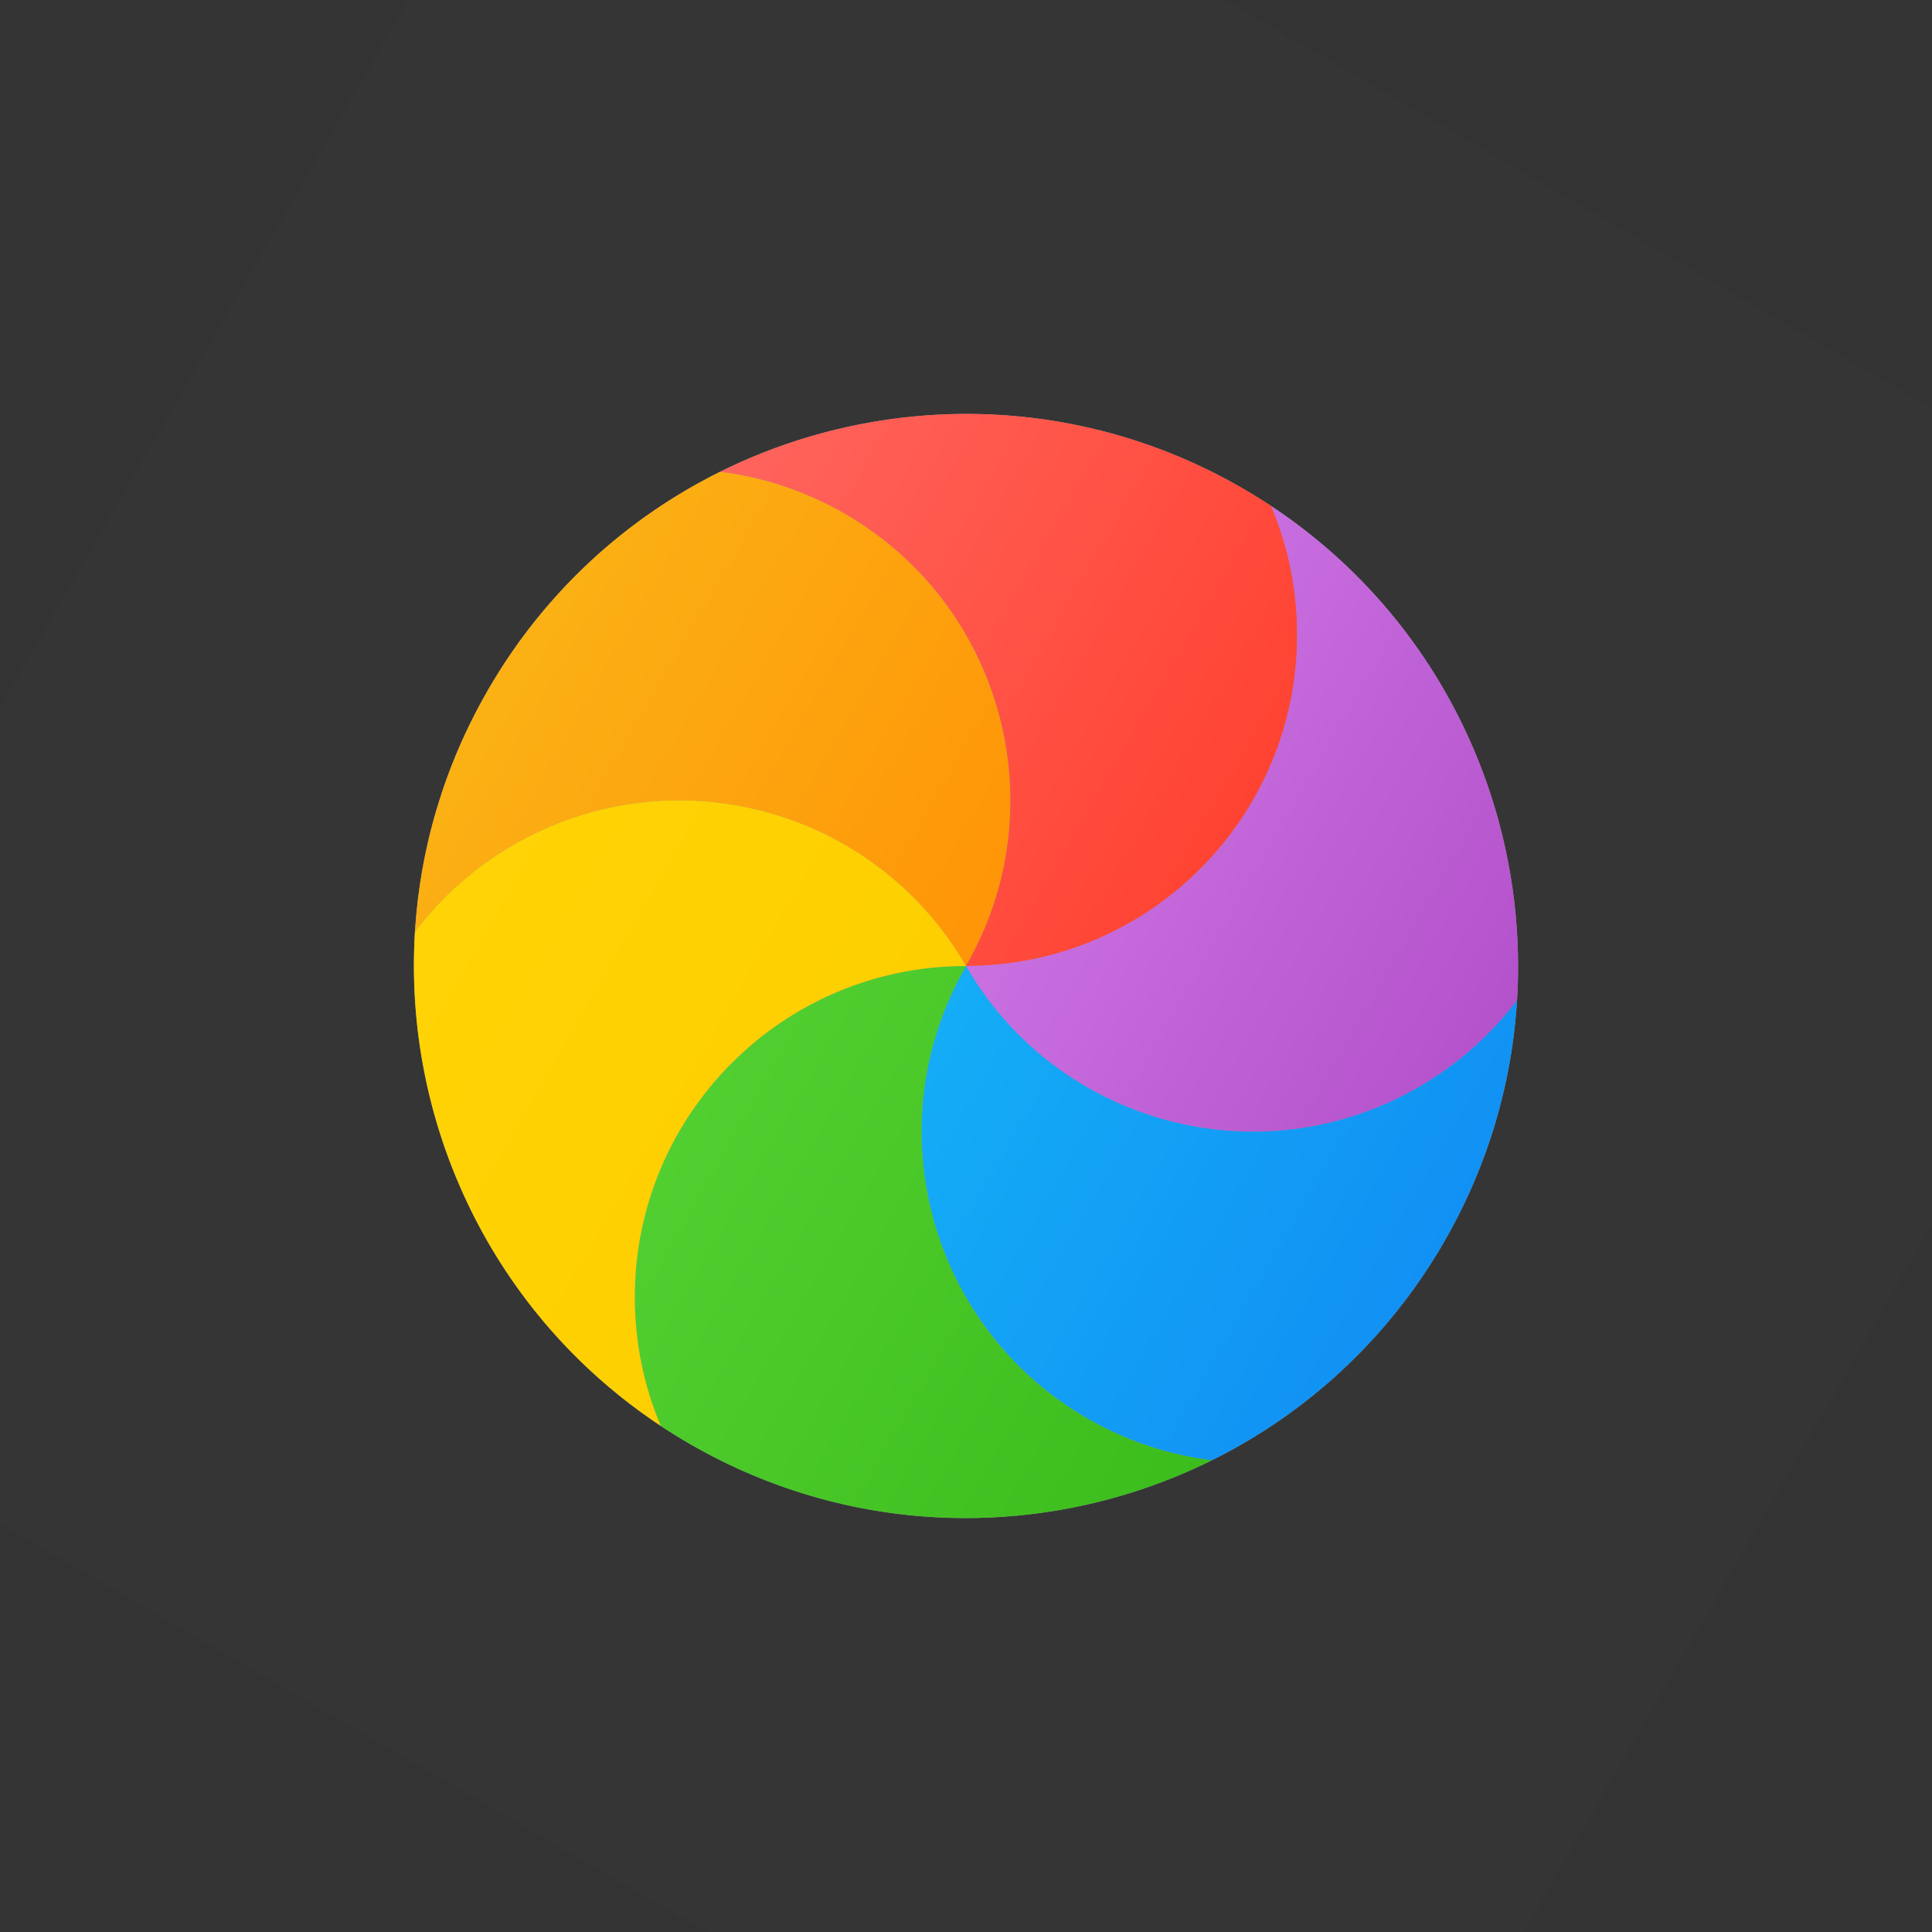 <?xml version="1.0" encoding="UTF-8"?>
<!DOCTYPE svg PUBLIC "-//W3C//DTD SVG 1.1//EN" "http://www.w3.org/Graphics/SVG/1.1/DTD/svg11.dtd">
<svg version="1.1" xmlns="http://www.w3.org/2000/svg" xmlns:xlink="http://www.w3.org/1999/xlink" x="0" y="0" width="35" height="35" viewBox="0, 0, 35, 35">
  <rect x="0" y="0" width="35" height="35" fill="#333333" stroke="none"/>
  <g id="Background">
    <rect x="0" y="0" width="35" height="35" fill="#000000" fill-opacity="0"/>
  </g>
  <defs>
    <linearGradient id="Gradient_1" gradientUnits="userSpaceOnUse" x1="-5.633" y1="13.905" x2="-5.633" y2="23.905" gradientTransform="matrix(0.5, -0.866, 0.866, 0.5, 0, 0)">
      <stop offset="0" stop-color="#FBB114"/>
      <stop offset="1" stop-color="#FF9508"/>
    </linearGradient>
    <linearGradient id="Gradient_2" gradientUnits="userSpaceOnUse" x1="-1.405" y1="15.572" x2="-1.405" y2="26.906" gradientTransform="matrix(0.5, -0.866, 0.866, 0.5, 0, 0)">
      <stop offset="0" stop-color="#FF645D"/>
      <stop offset="1" stop-color="#FF4332"/>
    </linearGradient>
    <linearGradient id="Gradient_3" gradientUnits="userSpaceOnUse" x1="-1.817" y1="23.905" x2="-1.817" y2="32.861" gradientTransform="matrix(0.5, -0.866, 0.866, 0.5, 0, 0)">
      <stop offset="0" stop-color="#CA70E1"/>
      <stop offset="1" stop-color="#B452CB"/>
    </linearGradient>
    <linearGradient id="Gradient_4" gradientUnits="userSpaceOnUse" x1="-7.178" y1="23.905" x2="-7.178" y2="33.905" gradientTransform="matrix(0.5, -0.866, 0.866, 0.5, 0, 0)">
      <stop offset="0" stop-color="#14ADF6"/>
      <stop offset="1" stop-color="#1191F4"/>
    </linearGradient>
    <linearGradient id="Gradient_5" gradientUnits="userSpaceOnUse" x1="-11.405" y1="20.904" x2="-11.405" y2="32.239" gradientTransform="matrix(0.5, -0.866, 0.866, 0.5, 0, 0)">
      <stop offset="0" stop-color="#52CF30"/>
      <stop offset="1" stop-color="#3BBD1C"/>
    </linearGradient>
    <linearGradient id="Gradient_6" gradientUnits="userSpaceOnUse" x1="-10.993" y1="14.95" x2="-10.993" y2="23.905" gradientTransform="matrix(0.5, -0.866, 0.866, 0.5, 0, 0)">
      <stop offset="0" stop-color="#FFD305"/>
      <stop offset="1" stop-color="#FDCF01"/>
    </linearGradient>
  </defs>
  <g id="Page-1">
    <g id="bg" opacity="0.01">
      <path d="M-6.405,23.905 L11.095,-6.405 L41.405,11.095 L23.905,41.405 z" fill="#FFFFFF"/>
    </g>
    <path d="M22.5,8.84 C27.283,11.601 28.922,17.717 26.16,22.5 C23.399,27.283 17.283,28.922 12.5,26.16 C7.717,23.399 6.078,17.283 8.84,12.5 C11.601,7.717 17.717,6.078 22.5,8.84 z" fill="#959595" id="background"/>
    <path d="M13.048,8.545 C13.82,8.641 14.587,8.89 15.304,9.304 C18.174,10.961 19.157,14.63 17.5,17.5 C15.843,14.63 12.174,13.647 9.304,15.304 C8.586,15.718 7.987,16.258 7.517,16.88 C7.609,15.384 8.04,13.886 8.84,12.5 C9.862,10.729 11.344,9.39 13.048,8.545 L13.048,8.545 z" fill="url(#Gradient_1)" id="orange"/>
    <path d="M23.03,9.168 C23.333,9.885 23.5,10.673 23.5,11.5 C23.5,14.814 20.814,17.5 17.5,17.5 C19.157,14.63 18.174,10.961 15.304,9.304 C14.587,8.89 13.82,8.641 13.048,8.545 C15.946,7.107 19.488,7.101 22.5,8.84 C22.681,8.944 22.858,9.054 23.03,9.168 L23.03,9.168 z" fill="url(#Gradient_2)" id="red"/>
    <path d="M27.483,18.12 C27.013,18.742 26.414,19.282 25.696,19.696 C22.826,21.353 19.157,20.37 17.5,17.5 C20.814,17.5 23.5,14.814 23.5,11.5 C23.5,10.673 23.333,9.885 23.03,9.168 C26.084,11.191 27.696,14.65 27.483,18.12 L27.483,18.12 z" fill="url(#Gradient_3)" id="purple"/>
    <path d="M21.952,26.455 C21.18,26.359 20.413,26.11 19.696,25.696 C16.826,24.039 15.843,20.37 17.5,17.5 C19.157,20.37 22.826,21.353 25.696,19.696 C26.414,19.282 27.013,18.742 27.483,18.12 C27.391,19.616 26.96,21.114 26.16,22.5 C25.138,24.271 23.656,25.61 21.952,26.455 L21.952,26.455 z" fill="url(#Gradient_4)" id="blue"/>
    <path d="M11.97,25.832 C11.667,25.115 11.5,24.327 11.5,23.5 C11.5,20.186 14.186,17.5 17.5,17.5 C15.843,20.37 16.826,24.039 19.696,25.696 C20.413,26.11 21.18,26.359 21.952,26.455 C19.054,27.893 15.512,27.899 12.5,26.16 C12.319,26.056 12.142,25.946 11.97,25.832 L11.97,25.832 z" fill="url(#Gradient_5)" id="green"/>
    <path d="M7.517,16.88 C7.987,16.258 8.586,15.718 9.304,15.304 C12.174,13.647 15.843,14.63 17.5,17.5 C14.186,17.5 11.5,20.186 11.5,23.5 C11.5,24.327 11.667,25.115 11.97,25.832 C8.916,23.809 7.304,20.35 7.517,16.88 L7.517,16.88 z" fill="url(#Gradient_6)" id="yellow"/>
  </g>
</svg>

